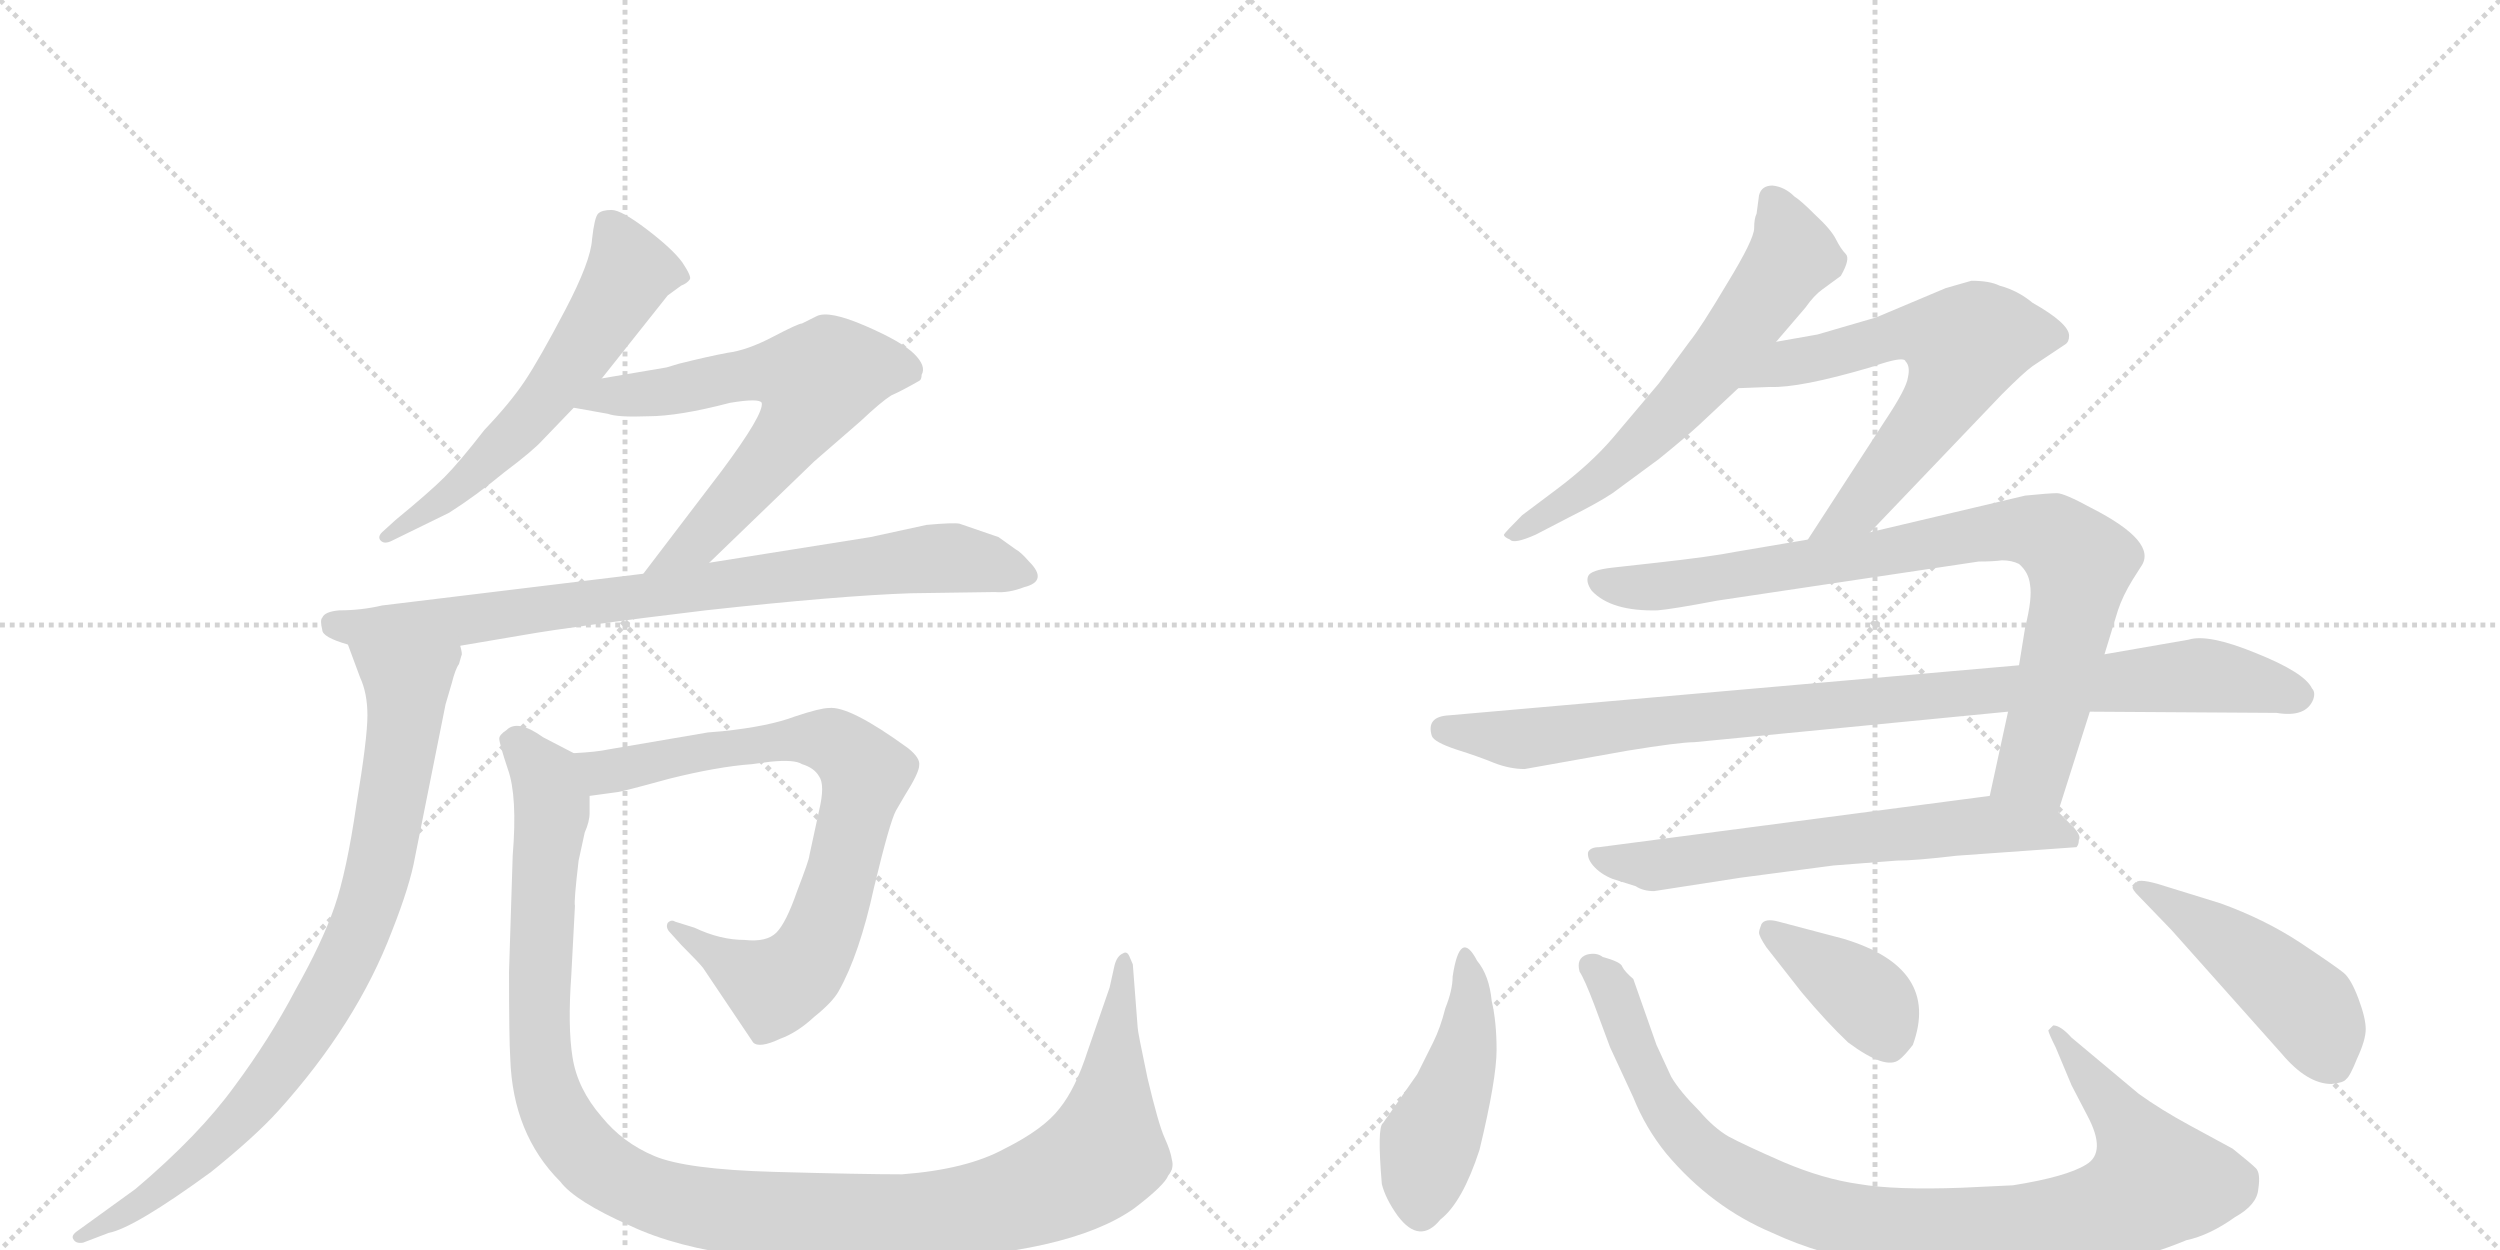 <svg version="1.1" viewBox="0 0 2048 1024" xmlns="http://www.w3.org/2000/svg">
  <g stroke="lightgray" stroke-dasharray="1,1" stroke-width="1" transform="scale(4, 4)">
    <line x1="0" y1="0" x2="256" y2="256"></line>
    <line x1="256" y1="0" x2="0" y2="256"></line>
    <line x1="128" y1="0" x2="128" y2="256"></line>
    <line x1="0" y1="128" x2="256" y2="128"></line>
    <line x1="256" y1="0" x2="512" y2="256"></line>
    <line x1="512" y1="0" x2="256" y2="256"></line>
    <line x1="384" y1="0" x2="384" y2="256"></line>
    <line x1="256" y1="128" x2="512" y2="128"></line>
  </g>
<g transform="scale(1, -1) translate(0, -850)">
   <style type="text/css">
    @keyframes keyframes0 {
      from {
       stroke: black;
       stroke-dashoffset: 598;
       stroke-width: 128;
       }
       66% {
       animation-timing-function: step-end;
       stroke: black;
       stroke-dashoffset: 0;
       stroke-width: 128;
       }
       to {
       stroke: black;
       stroke-width: 1024;
       }
       }
       #make-me-a-hanzi-animation-0 {
         animation: keyframes0 0.737s both;
         animation-delay: 0s;
         animation-timing-function: linear;
       }
    @keyframes keyframes1 {
      from {
       stroke: black;
       stroke-dashoffset: 660;
       stroke-width: 128;
       }
       68% {
       animation-timing-function: step-end;
       stroke: black;
       stroke-dashoffset: 0;
       stroke-width: 128;
       }
       to {
       stroke: black;
       stroke-width: 1024;
       }
       }
       #make-me-a-hanzi-animation-1 {
         animation: keyframes1 0.787s both;
         animation-delay: 0.737s;
         animation-timing-function: linear;
       }
    @keyframes keyframes2 {
      from {
       stroke: black;
       stroke-dashoffset: 827;
       stroke-width: 128;
       }
       73% {
       animation-timing-function: step-end;
       stroke: black;
       stroke-dashoffset: 0;
       stroke-width: 128;
       }
       to {
       stroke: black;
       stroke-width: 1024;
       }
       }
       #make-me-a-hanzi-animation-2 {
         animation: keyframes2 0.923s both;
         animation-delay: 1.524s;
         animation-timing-function: linear;
       }
    @keyframes keyframes3 {
      from {
       stroke: black;
       stroke-dashoffset: 857;
       stroke-width: 128;
       }
       74% {
       animation-timing-function: step-end;
       stroke: black;
       stroke-dashoffset: 0;
       stroke-width: 128;
       }
       to {
       stroke: black;
       stroke-width: 1024;
       }
       }
       #make-me-a-hanzi-animation-3 {
         animation: keyframes3 0.947s both;
         animation-delay: 2.447s;
         animation-timing-function: linear;
       }
    @keyframes keyframes4 {
      from {
       stroke: black;
       stroke-dashoffset: 795;
       stroke-width: 128;
       }
       72% {
       animation-timing-function: step-end;
       stroke: black;
       stroke-dashoffset: 0;
       stroke-width: 128;
       }
       to {
       stroke: black;
       stroke-width: 1024;
       }
       }
       #make-me-a-hanzi-animation-4 {
         animation: keyframes4 0.897s both;
         animation-delay: 3.394s;
         animation-timing-function: linear;
       }
    @keyframes keyframes5 {
      from {
       stroke: black;
       stroke-dashoffset: 1221;
       stroke-width: 128;
       }
       80% {
       animation-timing-function: step-end;
       stroke: black;
       stroke-dashoffset: 0;
       stroke-width: 128;
       }
       to {
       stroke: black;
       stroke-width: 1024;
       }
       }
       #make-me-a-hanzi-animation-5 {
         animation: keyframes5 1.244s both;
         animation-delay: 4.291s;
         animation-timing-function: linear;
       }
    @keyframes keyframes6 {
      from {
       stroke: black;
       stroke-dashoffset: 633;
       stroke-width: 128;
       }
       67% {
       animation-timing-function: step-end;
       stroke: black;
       stroke-dashoffset: 0;
       stroke-width: 128;
       }
       to {
       stroke: black;
       stroke-width: 1024;
       }
       }
       #make-me-a-hanzi-animation-6 {
         animation: keyframes6 0.765s both;
         animation-delay: 5.535s;
         animation-timing-function: linear;
       }
    @keyframes keyframes7 {
      from {
       stroke: black;
       stroke-dashoffset: 645;
       stroke-width: 128;
       }
       68% {
       animation-timing-function: step-end;
       stroke: black;
       stroke-dashoffset: 0;
       stroke-width: 128;
       }
       to {
       stroke: black;
       stroke-width: 1024;
       }
       }
       #make-me-a-hanzi-animation-7 {
         animation: keyframes7 0.775s both;
         animation-delay: 6.3s;
         animation-timing-function: linear;
       }
    @keyframes keyframes8 {
      from {
       stroke: black;
       stroke-dashoffset: 869;
       stroke-width: 128;
       }
       74% {
       animation-timing-function: step-end;
       stroke: black;
       stroke-dashoffset: 0;
       stroke-width: 128;
       }
       to {
       stroke: black;
       stroke-width: 1024;
       }
       }
       #make-me-a-hanzi-animation-8 {
         animation: keyframes8 0.957s both;
         animation-delay: 7.075s;
         animation-timing-function: linear;
       }
    @keyframes keyframes9 {
      from {
       stroke: black;
       stroke-dashoffset: 960;
       stroke-width: 128;
       }
       76% {
       animation-timing-function: step-end;
       stroke: black;
       stroke-dashoffset: 0;
       stroke-width: 128;
       }
       to {
       stroke: black;
       stroke-width: 1024;
       }
       }
       #make-me-a-hanzi-animation-9 {
         animation: keyframes9 1.031s both;
         animation-delay: 8.032s;
         animation-timing-function: linear;
       }
    @keyframes keyframes10 {
      from {
       stroke: black;
       stroke-dashoffset: 647;
       stroke-width: 128;
       }
       68% {
       animation-timing-function: step-end;
       stroke: black;
       stroke-dashoffset: 0;
       stroke-width: 128;
       }
       to {
       stroke: black;
       stroke-width: 1024;
       }
       }
       #make-me-a-hanzi-animation-10 {
         animation: keyframes10 0.777s both;
         animation-delay: 9.063s;
         animation-timing-function: linear;
       }
    @keyframes keyframes11 {
      from {
       stroke: black;
       stroke-dashoffset: 464;
       stroke-width: 128;
       }
       60% {
       animation-timing-function: step-end;
       stroke: black;
       stroke-dashoffset: 0;
       stroke-width: 128;
       }
       to {
       stroke: black;
       stroke-width: 1024;
       }
       }
       #make-me-a-hanzi-animation-11 {
         animation: keyframes11 0.628s both;
         animation-delay: 9.84s;
         animation-timing-function: linear;
       }
    @keyframes keyframes12 {
      from {
       stroke: black;
       stroke-dashoffset: 976;
       stroke-width: 128;
       }
       76% {
       animation-timing-function: step-end;
       stroke: black;
       stroke-dashoffset: 0;
       stroke-width: 128;
       }
       to {
       stroke: black;
       stroke-width: 1024;
       }
       }
       #make-me-a-hanzi-animation-12 {
         animation: keyframes12 1.044s both;
         animation-delay: 10.467s;
         animation-timing-function: linear;
       }
    @keyframes keyframes13 {
      from {
       stroke: black;
       stroke-dashoffset: 392;
       stroke-width: 128;
       }
       56% {
       animation-timing-function: step-end;
       stroke: black;
       stroke-dashoffset: 0;
       stroke-width: 128;
       }
       to {
       stroke: black;
       stroke-width: 1024;
       }
       }
       #make-me-a-hanzi-animation-13 {
         animation: keyframes13 0.569s both;
         animation-delay: 11.512s;
         animation-timing-function: linear;
       }
    @keyframes keyframes14 {
      from {
       stroke: black;
       stroke-dashoffset: 477;
       stroke-width: 128;
       }
       61% {
       animation-timing-function: step-end;
       stroke: black;
       stroke-dashoffset: 0;
       stroke-width: 128;
       }
       to {
       stroke: black;
       stroke-width: 1024;
       }
       }
       #make-me-a-hanzi-animation-14 {
         animation: keyframes14 0.638s both;
         animation-delay: 12.081s;
         animation-timing-function: linear;
       }
</style>
<path d="M 493 540 L 547 608 L 558 616 Q 563 618 565 621 Q 567 623 559 635 Q 551 646 530 662 Q 509 678 501 678 Q 493 678 490 675 Q 487 672 485 654 Q 484 636 463 596 Q 442 556 430 538 Q 418 520 397 498 Q 376 471 364 459 Q 352 447 324 424 L 313 414 Q 309 410 312 407 Q 315 404 321 407 L 368 430 Q 390 444 413 463 Q 437 481 445 490 L 470 516 L 493 540 Z" fill="lightgray"></path> 
<path d="M 581 389 L 667 472 L 705 505 Q 722 521 730 526 Q 739 530 753 538 Q 755 539 755 543 Q 759 550 749 560 Q 739 570 709 583 Q 679 596 669 591 L 657 585 Q 654 585 633 574 Q 612 563 596 561 Q 580 558 556 552 L 546 549 L 493 540 C 463 535 440 521 470 516 L 498 511 Q 506 508 531 509 Q 556 509 598 520 Q 622 524 624 520 Q 626 511 591 464 L 527 380 C 509 356 559 368 581 389 Z" fill="lightgray"></path> 
<path d="M 377 321 L 430 330 Q 470 337 578 350 Q 687 362 746 364 L 815 365 Q 826 364 839 369 Q 859 374 843 390 Q 836 398 832 400 L 818 410 L 786 421 Q 781 422 759 420 L 713 410 L 581 389 L 527 380 L 313 354 Q 296 350 278 350 Q 266 349 264 344 Q 262 342 264 334 Q 264 328 285 322 L 377 321 Z" fill="lightgray"></path> 
<path d="M 376 306 L 378 313 Q 379 314 377 321 C 382 351 275 350 285 322 L 295 295 Q 301 282 301 264 Q 301 245 292 191 Q 284 136 274 107 Q 264 78 242 39 Q 221 -1 192 -40 Q 163 -80 111 -124 L 64 -158 Q 58 -162 60 -165 Q 62 -169 68 -168 L 89 -160 Q 110 -156 173 -110 Q 209 -81 228 -60 Q 292 11 321 87 Q 336 125 340 148 L 365 273 L 370 290 Q 373 302 376 306 Z" fill="lightgray"></path> 
<path d="M 592 251 L 580 250 L 498 236 Q 489 234 470 233 C 440 231 453 194 483 198 L 505 201 Q 508 201 548 212 Q 588 222 616 224 L 631 226 Q 651 228 657 224 Q 667 221 671 214 Q 676 207 671 186 L 663 149 Q 663 146 653 120 Q 644 94 636 86 Q 628 78 610 80 Q 590 80 569 90 L 553 95 Q 550 97 547 94 Q 545 90 549 86 L 558 76 Q 573 61 576 57 L 617 -4 Q 622 -9 639 -1 Q 653 4 667 17 Q 682 29 687 38 Q 704 68 716 123 Q 729 177 734 186 L 741 198 Q 753 217 753 223 Q 754 229 744 237 Q 696 272 679 270 Q 672 270 651 263 Q 630 255 592 251 Z" fill="lightgray"></path> 
<path d="M 470 233 L 445 246 Q 424 261 415 252 Q 409 248 409 245 Q 409 241 416 220 Q 424 198 420 149 L 417 54 Q 417 -1 418 -17 Q 420 -79 459 -118 Q 471 -134 516 -154 Q 592 -190 743 -182 Q 875 -178 929 -140 Q 954 -121 957 -113 Q 962 -107 960 -100 Q 959 -93 954 -82 Q 949 -71 940 -33 Q 932 5 932 8 L 928 60 L 925 67 Q 923 71 920 69 Q 915 67 913 59 L 909 41 L 891 -11 Q 881 -42 868 -58 Q 855 -75 823 -91 Q 792 -108 739 -112 Q 706 -112 634 -110 Q 562 -108 536 -97 Q 510 -86 493 -65 Q 473 -42 469 -16 Q 465 9 468 51 L 471 108 Q 470 111 474 145 L 479 168 Q 483 177 483 184 L 483 198 C 487 224 487 224 470 233 Z" fill="lightgray"></path> 
<path d="M 1455 570 L 1479 598 Q 1486 608 1493 613 L 1508 624 Q 1516 638 1512 642 Q 1508 646 1504 654 Q 1500 662 1487 674 Q 1475 686 1470 689 Q 1462 697 1452 698 Q 1443 698 1441 690 L 1439 675 Q 1437 671 1437 663 Q 1437 654 1415 618 Q 1393 581 1384 570 L 1359 536 L 1321 491 Q 1303 470 1275 449 L 1247 428 Q 1233 414 1232 412 Q 1232 410 1237 408 Q 1240 404 1258 412 L 1285 426 Q 1309 438 1321 446 L 1359 474 Q 1380 491 1392 502 L 1424 532 L 1455 570 Z" fill="lightgray"></path> 
<path d="M 1532 414 L 1640 527 Q 1658 545 1665 550 L 1692 568 Q 1695 570 1695 575 Q 1695 585 1665 602 Q 1653 612 1638 616 Q 1630 620 1615 620 L 1594 614 L 1537 590 L 1489 576 L 1455 570 C 1425 565 1394 531 1424 532 L 1450 533 Q 1474 532 1532 549 L 1541 552 Q 1560 558 1561 554 Q 1565 550 1563 541 Q 1562 532 1544 505 L 1481 408 C 1465 383 1511 392 1532 414 Z" fill="lightgray"></path> 
<path d="M 1645 267 L 1630 198 C 1624 169 1677 156 1686 185 L 1712 267 L 1724 314 L 1735 350 Q 1739 362 1747 375 L 1754 386 Q 1768 406 1713 434 Q 1691 446 1685 446 Q 1679 446 1659 444 L 1532 414 L 1481 408 L 1422 398 Q 1402 394 1357 389 L 1321 385 Q 1303 383 1301 378 Q 1299 373 1304 366 Q 1320 349 1358 350 Q 1370 351 1407 358 L 1621 390 Q 1633 390 1640 391 Q 1648 391 1654 388 Q 1662 381 1663 371 Q 1665 360 1659 336 L 1654 305 L 1645 267 Z" fill="lightgray"></path> 
<path d="M 1249 220 L 1333 235 Q 1376 242 1388 242 L 1645 267 L 1712 267 L 1865 266 Q 1889 262 1895 277 Q 1897 283 1894 286 Q 1888 299 1848 315 Q 1809 331 1793 326 L 1724 314 L 1654 305 L 1187 264 Q 1168 263 1173 247 Q 1175 242 1193 236 Q 1212 230 1224 225 Q 1237 220 1249 220 Z" fill="lightgray"></path> 
<path d="M 1630 198 L 1310 156 Q 1303 156 1301 152 Q 1300 147 1305 141 Q 1311 134 1321 130 L 1340 124 Q 1346 120 1355 120 L 1426 131 L 1502 141 L 1554 145 Q 1569 145 1603 149 L 1701 156 Q 1703 158 1703 162 Q 1705 165 1699 172 L 1686 185 C 1668 203 1660 202 1630 198 Z" fill="lightgray"></path> 
<path d="M 1222 30 Q 1220 51 1210 63 Q 1196 90 1190 50 Q 1190 39 1184 24 Q 1180 8 1174 -4 L 1161 -30 L 1133 -70 Q 1128 -73 1132 -120 Q 1135 -132 1145 -146 Q 1163 -170 1180 -149 Q 1198 -135 1212 -92 Q 1226 -34 1226 -10 Q 1226 13 1222 30 Z" fill="lightgray"></path> 
<path d="M 1649 -121 L 1607 -123 Q 1552 -125 1523 -120 Q 1494 -116 1461 -102 Q 1429 -88 1416 -81 Q 1404 -74 1392 -60 Q 1376 -44 1369 -32 L 1357 -6 L 1338 48 Q 1331 54 1329 58 Q 1328 62 1313 66 Q 1308 70 1300 68 Q 1291 65 1294 54 Q 1298 48 1306 27 L 1319 -8 L 1338 -49 Q 1348 -74 1365 -95 Q 1402 -139 1452 -160 Q 1529 -196 1654 -194 Q 1731 -191 1791 -166 Q 1810 -162 1831 -147 Q 1849 -137 1850 -124 Q 1852 -111 1848 -107 Q 1844 -103 1829 -91 L 1794 -72 Q 1770 -59 1752 -46 L 1697 0 Q 1688 10 1682 10 L 1678 6 Q 1678 4 1684 -8 L 1697 -39 L 1710 -64 Q 1726 -94 1709 -104 Q 1693 -114 1649 -121 Z" fill="lightgray"></path> 
<path d="M 1447 74 L 1476 37 Q 1497 12 1514 -4 Q 1545 -27 1556 -18 Q 1560 -15 1567 -6 Q 1590 57 1510 81 L 1457 95 Q 1446 98 1443 93 Q 1441 88 1441 86 Q 1441 83 1447 74 Z" fill="lightgray"></path> 
<path d="M 1819 110 L 1777 123 Q 1756 130 1751 128 Q 1747 125 1747 123 Q 1747 121 1752 116 L 1779 88 L 1869 -13 Q 1890 -38 1910 -38 Q 1920 -37 1922 -34 Q 1925 -32 1931 -17 Q 1938 -2 1938 7 Q 1938 16 1932 32 Q 1926 48 1920 53 Q 1914 58 1884 78 Q 1855 97 1819 110 Z" fill="lightgray"></path> 
      <clipPath id="make-me-a-hanzi-clip-0">
      <path d="M 493 540 L 547 608 L 558 616 Q 563 618 565 621 Q 567 623 559 635 Q 551 646 530 662 Q 509 678 501 678 Q 493 678 490 675 Q 487 672 485 654 Q 484 636 463 596 Q 442 556 430 538 Q 418 520 397 498 Q 376 471 364 459 Q 352 447 324 424 L 313 414 Q 309 410 312 407 Q 315 404 321 407 L 368 430 Q 390 444 413 463 Q 437 481 445 490 L 470 516 L 493 540 Z" fill="lightgray"></path>
      </clipPath>
      <path clip-path="url(#make-me-a-hanzi-clip-0)" d="M 498 668 L 515 624 L 464 545 L 377 452 L 317 410 " fill="none" id="make-me-a-hanzi-animation-0" stroke-dasharray="470 940" stroke-linecap="round"></path>

      <clipPath id="make-me-a-hanzi-clip-1">
      <path d="M 581 389 L 667 472 L 705 505 Q 722 521 730 526 Q 739 530 753 538 Q 755 539 755 543 Q 759 550 749 560 Q 739 570 709 583 Q 679 596 669 591 L 657 585 Q 654 585 633 574 Q 612 563 596 561 Q 580 558 556 552 L 546 549 L 493 540 C 463 535 440 521 470 516 L 498 511 Q 506 508 531 509 Q 556 509 598 520 Q 622 524 624 520 Q 626 511 591 464 L 527 380 C 509 356 559 368 581 389 Z" fill="lightgray"></path>
      </clipPath>
      <path clip-path="url(#make-me-a-hanzi-clip-1)" d="M 477 517 L 499 526 L 546 529 L 621 545 L 669 537 L 650 498 L 603 441 L 571 406 L 533 385 " fill="none" id="make-me-a-hanzi-animation-1" stroke-dasharray="532 1064" stroke-linecap="round"></path>

      <clipPath id="make-me-a-hanzi-clip-2">
      <path d="M 377 321 L 430 330 Q 470 337 578 350 Q 687 362 746 364 L 815 365 Q 826 364 839 369 Q 859 374 843 390 Q 836 398 832 400 L 818 410 L 786 421 Q 781 422 759 420 L 713 410 L 581 389 L 527 380 L 313 354 Q 296 350 278 350 Q 266 349 264 344 Q 262 342 264 334 Q 264 328 285 322 L 377 321 Z" fill="lightgray"></path>
      </clipPath>
      <path clip-path="url(#make-me-a-hanzi-clip-2)" d="M 274 339 L 293 335 L 394 343 L 770 393 L 840 380 " fill="none" id="make-me-a-hanzi-animation-2" stroke-dasharray="699 1398" stroke-linecap="round"></path>

      <clipPath id="make-me-a-hanzi-clip-3">
      <path d="M 376 306 L 378 313 Q 379 314 377 321 C 382 351 275 350 285 322 L 295 295 Q 301 282 301 264 Q 301 245 292 191 Q 284 136 274 107 Q 264 78 242 39 Q 221 -1 192 -40 Q 163 -80 111 -124 L 64 -158 Q 58 -162 60 -165 Q 62 -169 68 -168 L 89 -160 Q 110 -156 173 -110 Q 209 -81 228 -60 Q 292 11 321 87 Q 336 125 340 148 L 365 273 L 370 290 Q 373 302 376 306 Z" fill="lightgray"></path>
      </clipPath>
      <path clip-path="url(#make-me-a-hanzi-clip-3)" d="M 293 317 L 333 287 L 333 271 L 310 136 L 290 77 L 247 -1 L 193 -70 L 115 -136 L 65 -163 " fill="none" id="make-me-a-hanzi-animation-3" stroke-dasharray="729 1458" stroke-linecap="round"></path>

      <clipPath id="make-me-a-hanzi-clip-4">
      <path d="M 592 251 L 580 250 L 498 236 Q 489 234 470 233 C 440 231 453 194 483 198 L 505 201 Q 508 201 548 212 Q 588 222 616 224 L 631 226 Q 651 228 657 224 Q 667 221 671 214 Q 676 207 671 186 L 663 149 Q 663 146 653 120 Q 644 94 636 86 Q 628 78 610 80 Q 590 80 569 90 L 553 95 Q 550 97 547 94 Q 545 90 549 86 L 558 76 Q 573 61 576 57 L 617 -4 Q 622 -9 639 -1 Q 653 4 667 17 Q 682 29 687 38 Q 704 68 716 123 Q 729 177 734 186 L 741 198 Q 753 217 753 223 Q 754 229 744 237 Q 696 272 679 270 Q 672 270 651 263 Q 630 255 592 251 Z" fill="lightgray"></path>
      </clipPath>
      <path clip-path="url(#make-me-a-hanzi-clip-4)" d="M 479 230 L 497 218 L 576 235 L 666 245 L 683 242 L 709 217 L 681 105 L 655 55 L 634 42 L 551 91 " fill="none" id="make-me-a-hanzi-animation-4" stroke-dasharray="667 1334" stroke-linecap="round"></path>

      <clipPath id="make-me-a-hanzi-clip-5">
      <path d="M 470 233 L 445 246 Q 424 261 415 252 Q 409 248 409 245 Q 409 241 416 220 Q 424 198 420 149 L 417 54 Q 417 -1 418 -17 Q 420 -79 459 -118 Q 471 -134 516 -154 Q 592 -190 743 -182 Q 875 -178 929 -140 Q 954 -121 957 -113 Q 962 -107 960 -100 Q 959 -93 954 -82 Q 949 -71 940 -33 Q 932 5 932 8 L 928 60 L 925 67 Q 923 71 920 69 Q 915 67 913 59 L 909 41 L 891 -11 Q 881 -42 868 -58 Q 855 -75 823 -91 Q 792 -108 739 -112 Q 706 -112 634 -110 Q 562 -108 536 -97 Q 510 -86 493 -65 Q 473 -42 469 -16 Q 465 9 468 51 L 471 108 Q 470 111 474 145 L 479 168 Q 483 177 483 184 L 483 198 C 487 224 487 224 470 233 Z" fill="lightgray"></path>
      </clipPath>
      <path clip-path="url(#make-me-a-hanzi-clip-5)" d="M 419 243 L 447 213 L 452 191 L 441 25 L 446 -38 L 476 -92 L 496 -110 L 533 -129 L 615 -145 L 752 -147 L 825 -135 L 875 -115 L 904 -95 L 920 62 " fill="none" id="make-me-a-hanzi-animation-5" stroke-dasharray="1093 2186" stroke-linecap="round"></path>

      <clipPath id="make-me-a-hanzi-clip-6">
      <path d="M 1455 570 L 1479 598 Q 1486 608 1493 613 L 1508 624 Q 1516 638 1512 642 Q 1508 646 1504 654 Q 1500 662 1487 674 Q 1475 686 1470 689 Q 1462 697 1452 698 Q 1443 698 1441 690 L 1439 675 Q 1437 671 1437 663 Q 1437 654 1415 618 Q 1393 581 1384 570 L 1359 536 L 1321 491 Q 1303 470 1275 449 L 1247 428 Q 1233 414 1232 412 Q 1232 410 1237 408 Q 1240 404 1258 412 L 1285 426 Q 1309 438 1321 446 L 1359 474 Q 1380 491 1392 502 L 1424 532 L 1455 570 Z" fill="lightgray"></path>
      </clipPath>
      <path clip-path="url(#make-me-a-hanzi-clip-6)" d="M 1453 685 L 1469 641 L 1407 554 L 1308 456 L 1236 412 " fill="none" id="make-me-a-hanzi-animation-6" stroke-dasharray="505 1010" stroke-linecap="round"></path>

      <clipPath id="make-me-a-hanzi-clip-7">
      <path d="M 1532 414 L 1640 527 Q 1658 545 1665 550 L 1692 568 Q 1695 570 1695 575 Q 1695 585 1665 602 Q 1653 612 1638 616 Q 1630 620 1615 620 L 1594 614 L 1537 590 L 1489 576 L 1455 570 C 1425 565 1394 531 1424 532 L 1450 533 Q 1474 532 1532 549 L 1541 552 Q 1560 558 1561 554 Q 1565 550 1563 541 Q 1562 532 1544 505 L 1481 408 C 1465 383 1511 392 1532 414 Z" fill="lightgray"></path>
      </clipPath>
      <path clip-path="url(#make-me-a-hanzi-clip-7)" d="M 1430 535 L 1465 553 L 1518 563 L 1551 576 L 1585 576 L 1609 566 L 1590 520 L 1533 446 L 1487 413 " fill="none" id="make-me-a-hanzi-animation-7" stroke-dasharray="517 1034" stroke-linecap="round"></path>

      <clipPath id="make-me-a-hanzi-clip-8">
      <path d="M 1645 267 L 1630 198 C 1624 169 1677 156 1686 185 L 1712 267 L 1724 314 L 1735 350 Q 1739 362 1747 375 L 1754 386 Q 1768 406 1713 434 Q 1691 446 1685 446 Q 1679 446 1659 444 L 1532 414 L 1481 408 L 1422 398 Q 1402 394 1357 389 L 1321 385 Q 1303 383 1301 378 Q 1299 373 1304 366 Q 1320 349 1358 350 Q 1370 351 1407 358 L 1621 390 Q 1633 390 1640 391 Q 1648 391 1654 388 Q 1662 381 1663 371 Q 1665 360 1659 336 L 1654 305 L 1645 267 Z" fill="lightgray"></path>
      </clipPath>
      <path clip-path="url(#make-me-a-hanzi-clip-8)" d="M 1309 374 L 1353 369 L 1643 416 L 1681 411 L 1704 388 L 1696 342 L 1666 221 L 1639 203 " fill="none" id="make-me-a-hanzi-animation-8" stroke-dasharray="741 1482" stroke-linecap="round"></path>

      <clipPath id="make-me-a-hanzi-clip-9">
      <path d="M 1249 220 L 1333 235 Q 1376 242 1388 242 L 1645 267 L 1712 267 L 1865 266 Q 1889 262 1895 277 Q 1897 283 1894 286 Q 1888 299 1848 315 Q 1809 331 1793 326 L 1724 314 L 1654 305 L 1187 264 Q 1168 263 1173 247 Q 1175 242 1193 236 Q 1212 230 1224 225 Q 1237 220 1249 220 Z" fill="lightgray"></path>
      </clipPath>
      <path clip-path="url(#make-me-a-hanzi-clip-9)" d="M 1183 252 L 1252 245 L 1399 264 L 1801 297 L 1882 280 " fill="none" id="make-me-a-hanzi-animation-9" stroke-dasharray="832 1664" stroke-linecap="round"></path>

      <clipPath id="make-me-a-hanzi-clip-10">
      <path d="M 1630 198 L 1310 156 Q 1303 156 1301 152 Q 1300 147 1305 141 Q 1311 134 1321 130 L 1340 124 Q 1346 120 1355 120 L 1426 131 L 1502 141 L 1554 145 Q 1569 145 1603 149 L 1701 156 Q 1703 158 1703 162 Q 1705 165 1699 172 L 1686 185 C 1668 203 1660 202 1630 198 Z" fill="lightgray"></path>
      </clipPath>
      <path clip-path="url(#make-me-a-hanzi-clip-10)" d="M 1308 148 L 1359 141 L 1632 175 L 1675 171 L 1694 162 " fill="none" id="make-me-a-hanzi-animation-10" stroke-dasharray="519 1038" stroke-linecap="round"></path>

      <clipPath id="make-me-a-hanzi-clip-11">
      <path d="M 1222 30 Q 1220 51 1210 63 Q 1196 90 1190 50 Q 1190 39 1184 24 Q 1180 8 1174 -4 L 1161 -30 L 1133 -70 Q 1128 -73 1132 -120 Q 1135 -132 1145 -146 Q 1163 -170 1180 -149 Q 1198 -135 1212 -92 Q 1226 -34 1226 -10 Q 1226 13 1222 30 Z" fill="lightgray"></path>
      </clipPath>
      <path clip-path="url(#make-me-a-hanzi-clip-11)" d="M 1197 60 L 1205 34 L 1202 -3 L 1171 -87 L 1164 -141 " fill="none" id="make-me-a-hanzi-animation-11" stroke-dasharray="336 672" stroke-linecap="round"></path>

      <clipPath id="make-me-a-hanzi-clip-12">
      <path d="M 1649 -121 L 1607 -123 Q 1552 -125 1523 -120 Q 1494 -116 1461 -102 Q 1429 -88 1416 -81 Q 1404 -74 1392 -60 Q 1376 -44 1369 -32 L 1357 -6 L 1338 48 Q 1331 54 1329 58 Q 1328 62 1313 66 Q 1308 70 1300 68 Q 1291 65 1294 54 Q 1298 48 1306 27 L 1319 -8 L 1338 -49 Q 1348 -74 1365 -95 Q 1402 -139 1452 -160 Q 1529 -196 1654 -194 Q 1731 -191 1791 -166 Q 1810 -162 1831 -147 Q 1849 -137 1850 -124 Q 1852 -111 1848 -107 Q 1844 -103 1829 -91 L 1794 -72 Q 1770 -59 1752 -46 L 1697 0 Q 1688 10 1682 10 L 1678 6 Q 1678 4 1684 -8 L 1697 -39 L 1710 -64 Q 1726 -94 1709 -104 Q 1693 -114 1649 -121 Z" fill="lightgray"></path>
      </clipPath>
      <path clip-path="url(#make-me-a-hanzi-clip-12)" d="M 1305 58 L 1323 35 L 1357 -48 L 1386 -87 L 1432 -120 L 1518 -151 L 1609 -159 L 1676 -155 L 1732 -141 L 1766 -118 L 1742 -71 L 1684 4 " fill="none" id="make-me-a-hanzi-animation-12" stroke-dasharray="848 1696" stroke-linecap="round"></path>

      <clipPath id="make-me-a-hanzi-clip-13">
      <path d="M 1447 74 L 1476 37 Q 1497 12 1514 -4 Q 1545 -27 1556 -18 Q 1560 -15 1567 -6 Q 1590 57 1510 81 L 1457 95 Q 1446 98 1443 93 Q 1441 88 1441 86 Q 1441 83 1447 74 Z" fill="lightgray"></path>
      </clipPath>
      <path clip-path="url(#make-me-a-hanzi-clip-13)" d="M 1451 87 L 1530 32 L 1547 -4 " fill="none" id="make-me-a-hanzi-animation-13" stroke-dasharray="264 528" stroke-linecap="round"></path>

      <clipPath id="make-me-a-hanzi-clip-14">
      <path d="M 1819 110 L 1777 123 Q 1756 130 1751 128 Q 1747 125 1747 123 Q 1747 121 1752 116 L 1779 88 L 1869 -13 Q 1890 -38 1910 -38 Q 1920 -37 1922 -34 Q 1925 -32 1931 -17 Q 1938 -2 1938 7 Q 1938 16 1932 32 Q 1926 48 1920 53 Q 1914 58 1884 78 Q 1855 97 1819 110 Z" fill="lightgray"></path>
      </clipPath>
      <path clip-path="url(#make-me-a-hanzi-clip-14)" d="M 1753 122 L 1829 76 L 1885 29 L 1898 13 L 1912 -23 " fill="none" id="make-me-a-hanzi-animation-14" stroke-dasharray="349 698" stroke-linecap="round"></path>

</g>
</svg>

